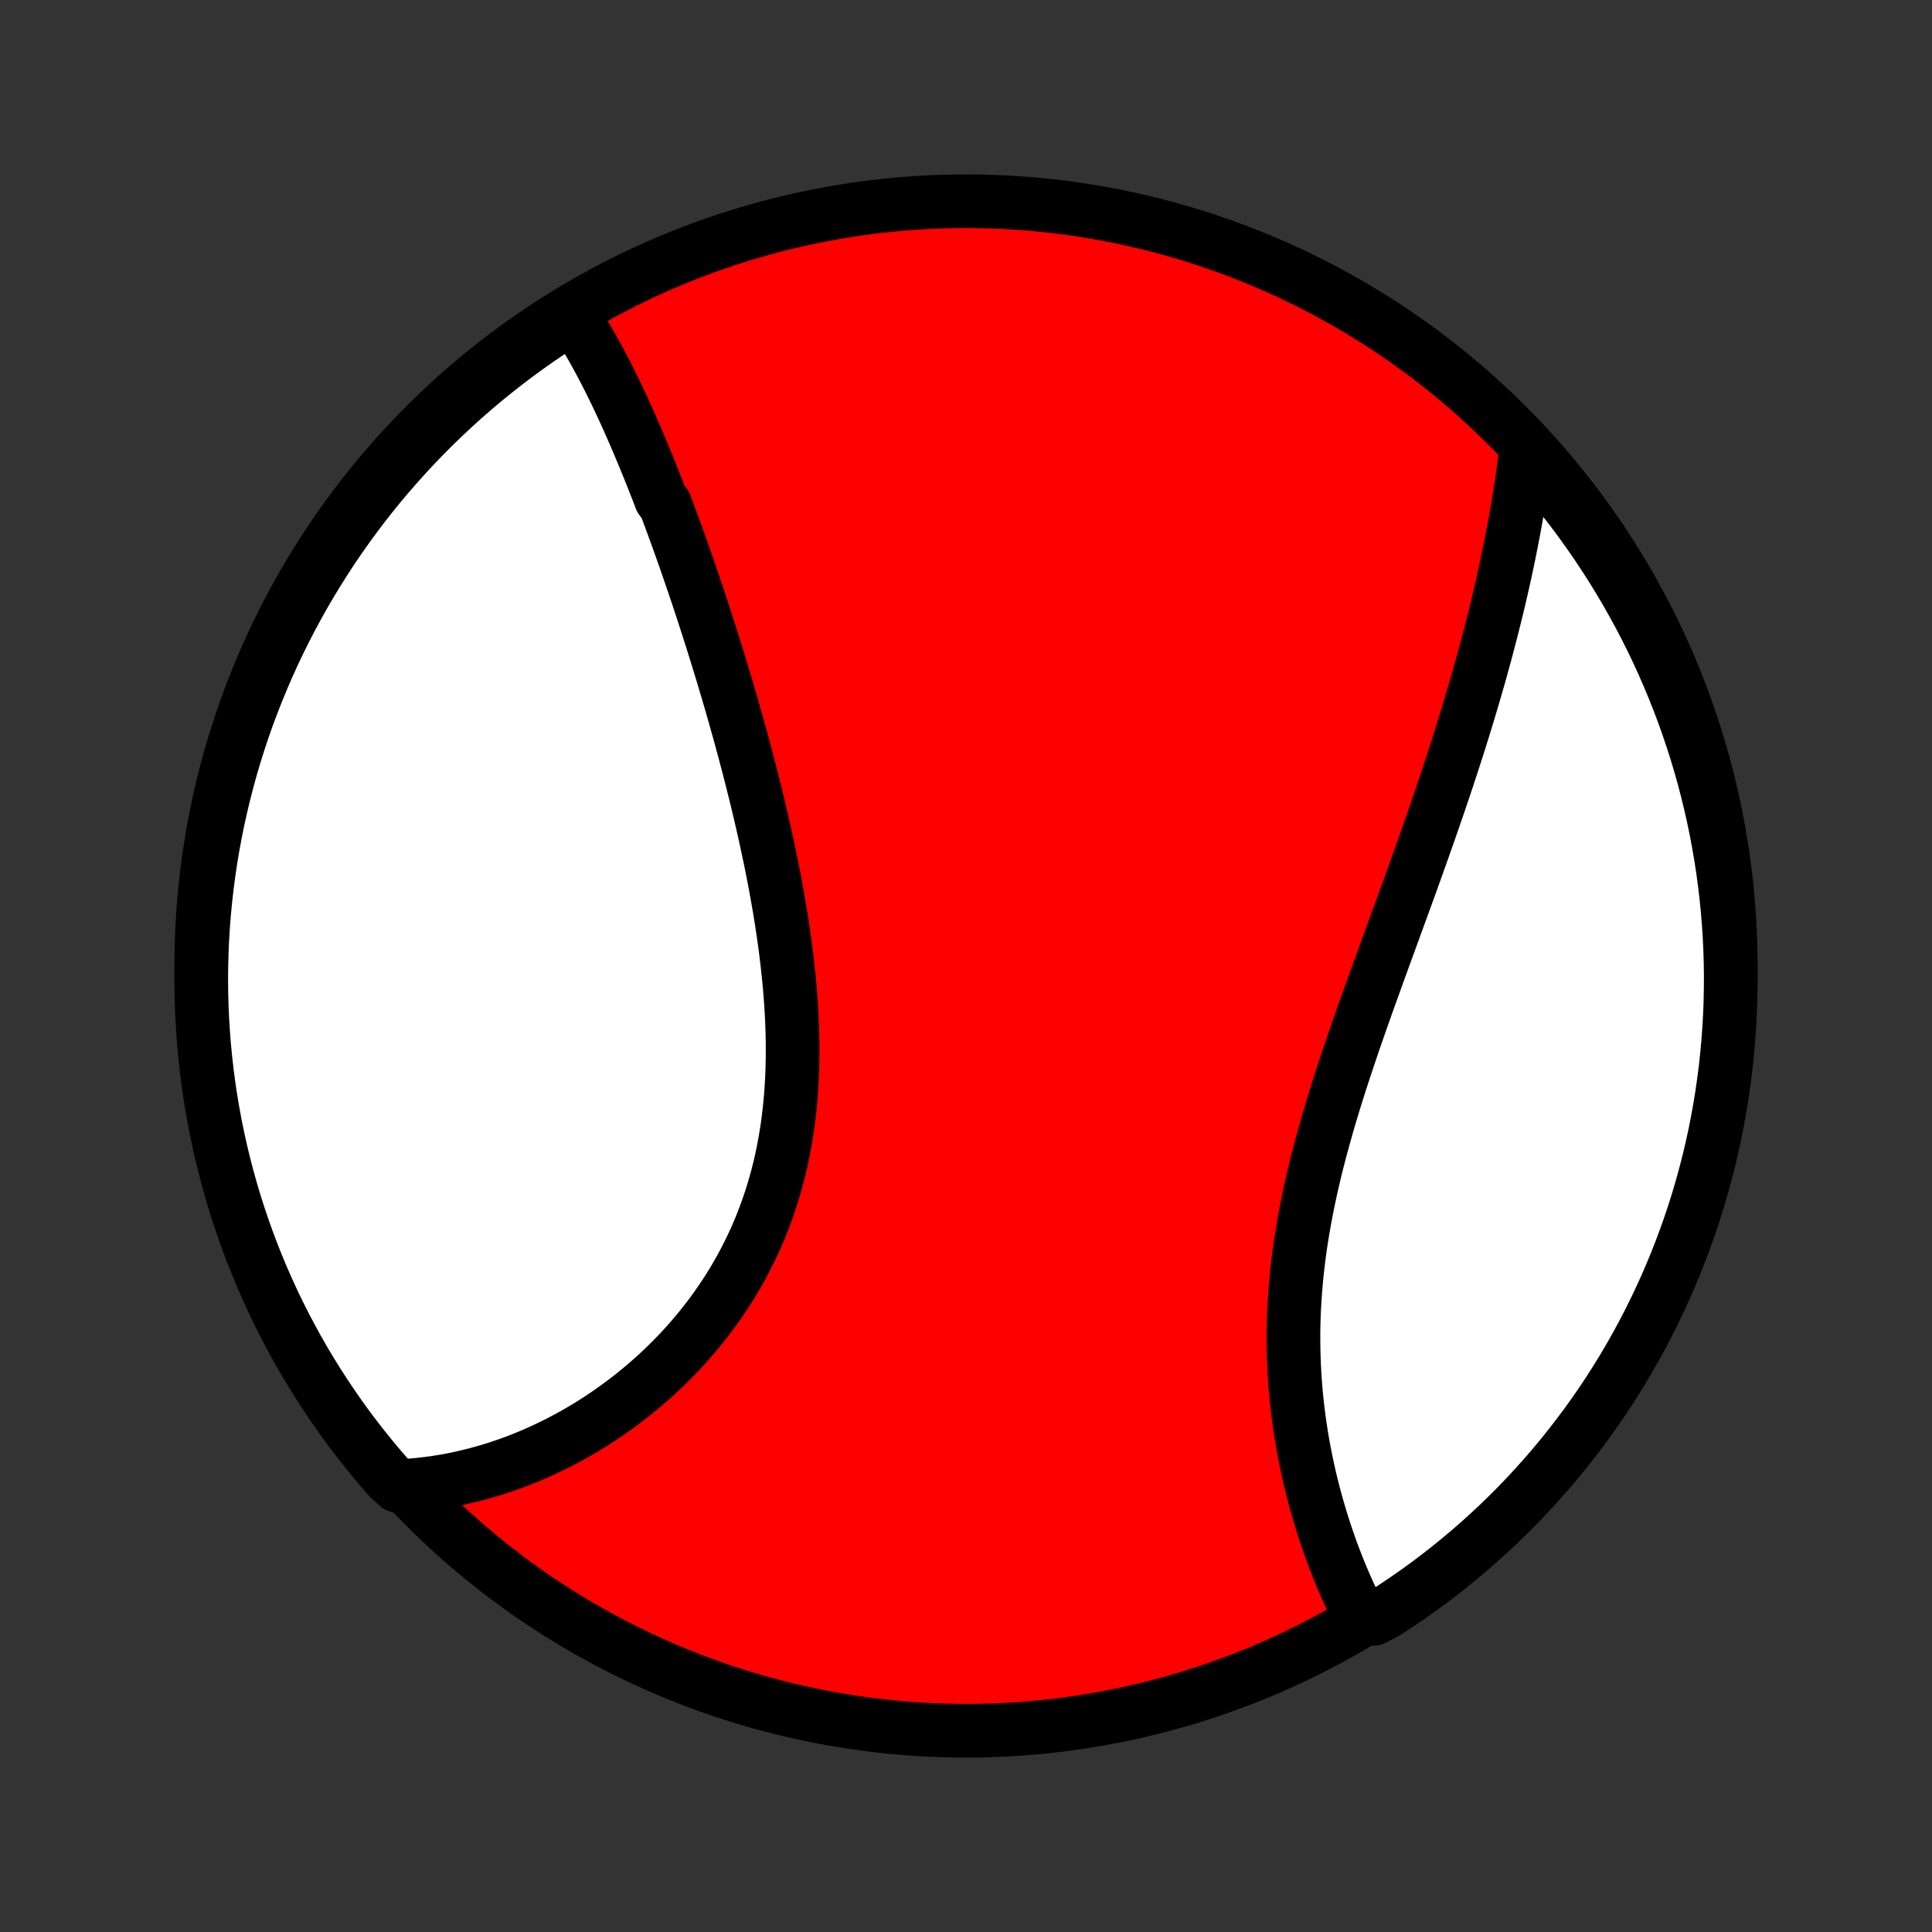 <?xml version="1.0" encoding="utf-8" standalone="no"?>
<!DOCTYPE svg PUBLIC "-//W3C//DTD SVG 1.1//EN"
  "http://www.w3.org/Graphics/SVG/1.1/DTD/svg11.dtd">
<!-- Created with matplotlib (http://matplotlib.org/) -->
<svg height="72pt" version="1.1" viewBox="0 0 72 72" width="72pt" xmlns="http://www.w3.org/2000/svg" xmlns:xlink="http://www.w3.org/1999/xlink">
 <rect x="0" y="0" width="72" height="72" fill="#333333" stroke="none"/>
 <defs>
  <style type="text/css">
*{stroke-linecap:butt;stroke-linejoin:round;}
  </style>
 </defs>
 <g id="figure_1">
  <g id="patch_1">
   <path d="
M0 72
L72 72
L72 0
L0 0
z
" style="fill:none;"/>
  </g>
  <g id="axes_1">
   <g id="PatchCollection_1">
    <defs>
     <path d="
M36 -7.5
C43.558 -7.5 50.808 -10.503 56.153 -15.848
C61.497 -21.192 64.5 -28.442 64.5 -36
C64.5 -43.558 61.497 -50.808 56.153 -56.153
C50.808 -61.497 43.558 -64.5 36 -64.5
C28.442 -64.5 21.192 -61.497 15.848 -56.153
C10.503 -50.808 7.5 -43.558 7.5 -36
C7.5 -28.442 10.503 -21.192 15.848 -15.848
C21.192 -10.503 28.442 -7.5 36 -7.5
z
" id="C0_0_a811fe30f3"/>
     <path d="
M21.323 -60.255
L21.437 -60.084
L21.549 -59.91
L21.659 -59.735
L21.768 -59.557
L21.875 -59.379
L21.981 -59.198
L22.085 -59.016
L22.188 -58.832
L22.29 -58.647
L22.39 -58.46
L22.489 -58.272
L22.587 -58.082
L22.684 -57.892
L22.78 -57.7
L22.875 -57.506
L22.97 -57.312
L23.063 -57.116
L23.155 -56.919
L23.247 -56.721
L23.338 -56.522
L23.428 -56.321
L23.517 -56.12
L23.606 -55.917
L23.694 -55.713
L23.782 -55.508
L23.869 -55.303
L23.955 -55.096
L24.041 -54.888
L24.127 -54.678
L24.212 -54.468
L24.297 -54.257
L24.381 -54.044
L24.464 -53.831
L24.548 -53.616
L24.631 -53.4
L24.796 -53.184
L24.878 -52.965
L24.96 -52.746
L25.041 -52.526
L25.122 -52.304
L25.203 -52.082
L25.284 -51.858
L25.365 -51.633
L25.445 -51.406
L25.525 -51.179
L25.605 -50.95
L25.685 -50.719
L25.764 -50.488
L25.843 -50.255
L25.922 -50.021
L26.002 -49.785
L26.08 -49.548
L26.159 -49.31
L26.237 -49.07
L26.316 -48.829
L26.394 -48.586
L26.472 -48.342
L26.55 -48.096
L26.627 -47.849
L26.705 -47.6
L26.782 -47.349
L26.859 -47.097
L26.936 -46.844
L27.012 -46.588
L27.089 -46.331
L27.165 -46.073
L27.241 -45.813
L27.316 -45.551
L27.391 -45.287
L27.466 -45.022
L27.541 -44.754
L27.615 -44.486
L27.688 -44.215
L27.762 -43.943
L27.834 -43.668
L27.907 -43.392
L27.978 -43.115
L28.049 -42.835
L28.119 -42.554
L28.189 -42.271
L28.258 -41.986
L28.326 -41.7
L28.393 -41.412
L28.459 -41.122
L28.524 -40.83
L28.588 -40.537
L28.651 -40.242
L28.713 -39.946
L28.773 -39.647
L28.832 -39.348
L28.89 -39.047
L28.945 -38.744
L28.999 -38.44
L29.052 -38.134
L29.102 -37.828
L29.15 -37.52
L29.196 -37.211
L29.24 -36.9
L29.281 -36.589
L29.32 -36.277
L29.356 -35.963
L29.39 -35.649
L29.42 -35.335
L29.447 -35.019
L29.471 -34.703
L29.492 -34.387
L29.509 -34.071
L29.522 -33.754
L29.532 -33.437
L29.537 -33.12
L29.538 -32.803
L29.535 -32.487
L29.528 -32.171
L29.516 -31.856
L29.499 -31.541
L29.478 -31.227
L29.451 -30.914
L29.419 -30.602
L29.383 -30.292
L29.341 -29.982
L29.293 -29.675
L29.24 -29.369
L29.182 -29.064
L29.118 -28.762
L29.049 -28.462
L28.973 -28.163
L28.892 -27.868
L28.806 -27.574
L28.714 -27.284
L28.616 -26.995
L28.513 -26.71
L28.405 -26.428
L28.291 -26.149
L28.171 -25.873
L28.047 -25.6
L27.917 -25.331
L27.782 -25.065
L27.642 -24.802
L27.498 -24.544
L27.349 -24.288
L27.195 -24.037
L27.037 -23.79
L26.874 -23.546
L26.708 -23.307
L26.538 -23.071
L26.363 -22.84
L26.186 -22.613
L26.004 -22.389
L25.82 -22.17
L25.632 -21.956
L25.442 -21.745
L25.248 -21.539
L25.052 -21.337
L24.853 -21.139
L24.652 -20.946
L24.448 -20.757
L24.243 -20.573
L24.035 -20.392
L23.826 -20.216
L23.614 -20.045
L23.401 -19.877
L23.187 -19.715
L22.971 -19.556
L22.753 -19.401
L22.535 -19.252
L22.315 -19.106
L22.095 -18.964
L21.873 -18.827
L21.65 -18.694
L21.427 -18.565
L21.202 -18.441
L20.977 -18.321
L20.752 -18.204
L20.525 -18.093
L20.299 -17.985
L20.071 -17.881
L19.843 -17.781
L19.615 -17.686
L19.387 -17.594
L19.158 -17.507
L18.928 -17.424
L18.699 -17.345
L18.469 -17.269
L18.239 -17.198
L18.008 -17.131
L17.778 -17.068
L17.547 -17.009
L17.316 -16.954
L17.084 -16.902
L16.853 -16.855
L16.621 -16.812
L16.39 -16.773
L16.157 -16.738
L15.925 -16.707
L15.693 -16.68
L15.46 -16.657
L15.227 -16.639
L14.823 -16.624
L14.493 -16.927
L14.17 -17.299
L13.854 -17.678
L13.544 -18.061
L13.241 -18.451
L12.945 -18.845
L12.656 -19.245
L12.375 -19.65
L12.1 -20.06
L11.833 -20.474
L11.573 -20.894
L11.32 -21.318
L11.075 -21.747
L10.838 -22.18
L10.608 -22.617
L10.386 -23.058
L10.172 -23.503
L9.966 -23.952
L9.767 -24.404
L9.577 -24.861
L9.394 -25.32
L9.22 -25.783
L9.054 -26.249
L8.896 -26.718
L8.746 -27.189
L8.605 -27.664
L8.472 -28.141
L8.348 -28.62
L8.231 -29.102
L8.124 -29.585
L8.024 -30.071
L7.934 -30.558
L7.851 -31.047
L7.778 -31.538
L7.713 -32.03
L7.657 -32.523
L7.609 -33.017
L7.57 -33.512
L7.539 -34.008
L7.518 -34.505
L7.504 -35.002
L7.5 -35.499
L7.504 -35.996
L7.517 -36.493
L7.539 -36.991
L7.569 -37.488
L7.608 -37.984
L7.656 -38.48
L7.712 -38.975
L7.777 -39.469
L7.85 -39.963
L7.932 -40.455
L8.023 -40.945
L8.122 -41.434
L8.23 -41.922
L8.346 -42.407
L8.47 -42.891
L8.603 -43.373
L8.744 -43.852
L8.894 -44.329
L9.051 -44.803
L9.217 -45.275
L9.392 -45.744
L9.574 -46.21
L9.764 -46.673
L9.962 -47.132
L10.169 -47.589
L10.383 -48.041
L10.605 -48.49
L10.834 -48.935
L11.072 -49.377
L11.316 -49.814
L11.569 -50.247
L11.829 -50.675
L12.096 -51.099
L12.37 -51.519
L12.652 -51.934
L12.941 -52.344
L13.237 -52.749
L13.539 -53.149
L13.849 -53.543
L14.165 -53.933
L14.488 -54.316
L14.818 -54.695
L15.154 -55.067
L15.496 -55.434
L15.845 -55.795
L16.199 -56.15
L16.56 -56.498
L16.927 -56.841
L17.299 -57.177
L17.678 -57.507
L18.061 -57.83
L18.451 -58.146
L18.845 -58.456
L19.245 -58.759
L19.65 -59.055
L20.06 -59.344
L20.474 -59.625
z
" id="C0_1_07d5c62c36"/>
     <path d="
M56.881 -55.272
L56.852 -55.04
L56.822 -54.807
L56.79 -54.575
L56.757 -54.342
L56.723 -54.108
L56.688 -53.874
L56.651 -53.64
L56.614 -53.405
L56.575 -53.17
L56.534 -52.934
L56.493 -52.698
L56.45 -52.462
L56.406 -52.225
L56.361 -51.987
L56.315 -51.749
L56.267 -51.511
L56.219 -51.271
L56.169 -51.032
L56.117 -50.791
L56.065 -50.55
L56.011 -50.309
L55.956 -50.066
L55.9 -49.823
L55.843 -49.579
L55.784 -49.335
L55.724 -49.09
L55.663 -48.844
L55.601 -48.597
L55.537 -48.349
L55.472 -48.1
L55.406 -47.851
L55.339 -47.6
L55.27 -47.349
L55.201 -47.097
L55.13 -46.843
L55.057 -46.589
L54.984 -46.334
L54.909 -46.077
L54.833 -45.82
L54.755 -45.561
L54.677 -45.301
L54.597 -45.04
L54.516 -44.778
L54.433 -44.514
L54.35 -44.25
L54.265 -43.984
L54.179 -43.717
L54.091 -43.448
L54.002 -43.179
L53.913 -42.907
L53.822 -42.635
L53.729 -42.361
L53.636 -42.086
L53.541 -41.809
L53.445 -41.531
L53.348 -41.252
L53.25 -40.971
L53.151 -40.689
L53.051 -40.405
L52.95 -40.12
L52.847 -39.833
L52.744 -39.545
L52.64 -39.255
L52.535 -38.964
L52.429 -38.672
L52.322 -38.378
L52.214 -38.082
L52.106 -37.786
L51.997 -37.487
L51.888 -37.188
L51.778 -36.887
L51.667 -36.584
L51.556 -36.28
L51.446 -35.975
L51.334 -35.669
L51.223 -35.361
L51.112 -35.052
L51.001 -34.742
L50.89 -34.431
L50.779 -34.118
L50.669 -33.805
L50.559 -33.49
L50.45 -33.175
L50.343 -32.858
L50.236 -32.541
L50.13 -32.223
L50.025 -31.904
L49.922 -31.584
L49.821 -31.264
L49.721 -30.943
L49.623 -30.621
L49.527 -30.299
L49.434 -29.977
L49.343 -29.654
L49.254 -29.331
L49.168 -29.008
L49.085 -28.685
L49.005 -28.361
L48.929 -28.038
L48.855 -27.715
L48.785 -27.393
L48.719 -27.07
L48.656 -26.748
L48.597 -26.427
L48.542 -26.106
L48.49 -25.786
L48.443 -25.467
L48.4 -25.148
L48.362 -24.831
L48.327 -24.515
L48.297 -24.199
L48.271 -23.885
L48.249 -23.573
L48.231 -23.262
L48.218 -22.952
L48.209 -22.644
L48.204 -22.338
L48.204 -22.033
L48.207 -21.731
L48.215 -21.43
L48.226 -21.132
L48.241 -20.835
L48.26 -20.541
L48.283 -20.25
L48.309 -19.96
L48.339 -19.673
L48.372 -19.389
L48.408 -19.107
L48.448 -18.828
L48.49 -18.551
L48.536 -18.277
L48.584 -18.007
L48.636 -17.738
L48.689 -17.473
L48.746 -17.211
L48.804 -16.952
L48.866 -16.695
L48.929 -16.442
L48.994 -16.192
L49.062 -15.945
L49.132 -15.701
L49.203 -15.46
L49.276 -15.223
L49.351 -14.988
L49.427 -14.757
L49.506 -14.529
L49.585 -14.304
L49.666 -14.082
L49.749 -13.864
L49.833 -13.649
L49.918 -13.436
L50.004 -13.227
L50.092 -13.022
L50.181 -12.819
L50.27 -12.62
L50.361 -12.423
L50.453 -12.23
L50.547 -12.04
L50.641 -11.854
L51.188 -11.67
L51.606 -11.884
L52.02 -12.153
L52.429 -12.429
L52.833 -12.712
L53.232 -13.002
L53.625 -13.299
L54.013 -13.604
L54.396 -13.915
L54.773 -14.232
L55.145 -14.557
L55.51 -14.888
L55.87 -15.225
L56.223 -15.569
L56.571 -15.918
L56.912 -16.274
L57.247 -16.637
L57.575 -17.004
L57.897 -17.378
L58.212 -17.758
L58.52 -18.142
L58.821 -18.533
L59.116 -18.928
L59.403 -19.329
L59.684 -19.735
L59.957 -20.146
L60.222 -20.562
L60.481 -20.982
L60.732 -21.407
L60.975 -21.837
L61.211 -22.271
L61.439 -22.709
L61.659 -23.151
L61.872 -23.597
L62.077 -24.046
L62.273 -24.5
L62.462 -24.956
L62.643 -25.417
L62.815 -25.88
L62.98 -26.347
L63.136 -26.816
L63.284 -27.288
L63.423 -27.763
L63.555 -28.241
L63.678 -28.721
L63.792 -29.203
L63.898 -29.687
L63.995 -30.173
L64.084 -30.66
L64.165 -31.15
L64.236 -31.641
L64.3 -32.133
L64.354 -32.626
L64.4 -33.121
L64.437 -33.616
L64.466 -34.112
L64.486 -34.609
L64.497 -35.106
L64.5 -35.603
L64.494 -36.1
L64.479 -36.598
L64.456 -37.095
L64.423 -37.592
L64.383 -38.088
L64.333 -38.584
L64.275 -39.079
L64.209 -39.573
L64.133 -40.066
L64.049 -40.557
L63.957 -41.048
L63.856 -41.536
L63.747 -42.023
L63.629 -42.509
L63.503 -42.992
L63.368 -43.473
L63.225 -43.952
L63.074 -44.428
L62.914 -44.902
L62.747 -45.373
L62.571 -45.842
L62.387 -46.307
L62.195 -46.769
L61.995 -47.228
L61.787 -47.684
L61.572 -48.135
L61.348 -48.584
L61.117 -49.028
L60.878 -49.468
L60.631 -49.905
L60.377 -50.337
L60.116 -50.764
L59.847 -51.188
L59.571 -51.606
L59.288 -52.02
L58.998 -52.429
L58.701 -52.833
L58.396 -53.232
L58.085 -53.625
L57.768 -54.013
L57.443 -54.396
z
" id="C0_2_9d5efc4cb4"/>
    </defs>
    <g clip-path="url(#p1bffca34e9)">
     <use style="fill:#ff0000;stroke:#000000;stroke-width:2.0;" x="0.0" xlink:href="#C0_0_a811fe30f3" y="72.0"/>
    </g>
    <g clip-path="url(#p1bffca34e9)">
     <use style="fill:#ffffff;stroke:#000000;stroke-width:2.0;" x="0.0" xlink:href="#C0_1_07d5c62c36" y="72.0"/>
    </g>
    <g clip-path="url(#p1bffca34e9)">
     <use style="fill:#ffffff;stroke:#000000;stroke-width:2.0;" x="0.0" xlink:href="#C0_2_9d5efc4cb4" y="72.0"/>
    </g>
   </g>
  </g>
 </g>
 <defs>
  <clipPath id="p1bffca34e9">
   <rect height="72.0" width="72.0" x="0.0" y="0.0"/>
  </clipPath>
 </defs>
</svg>
